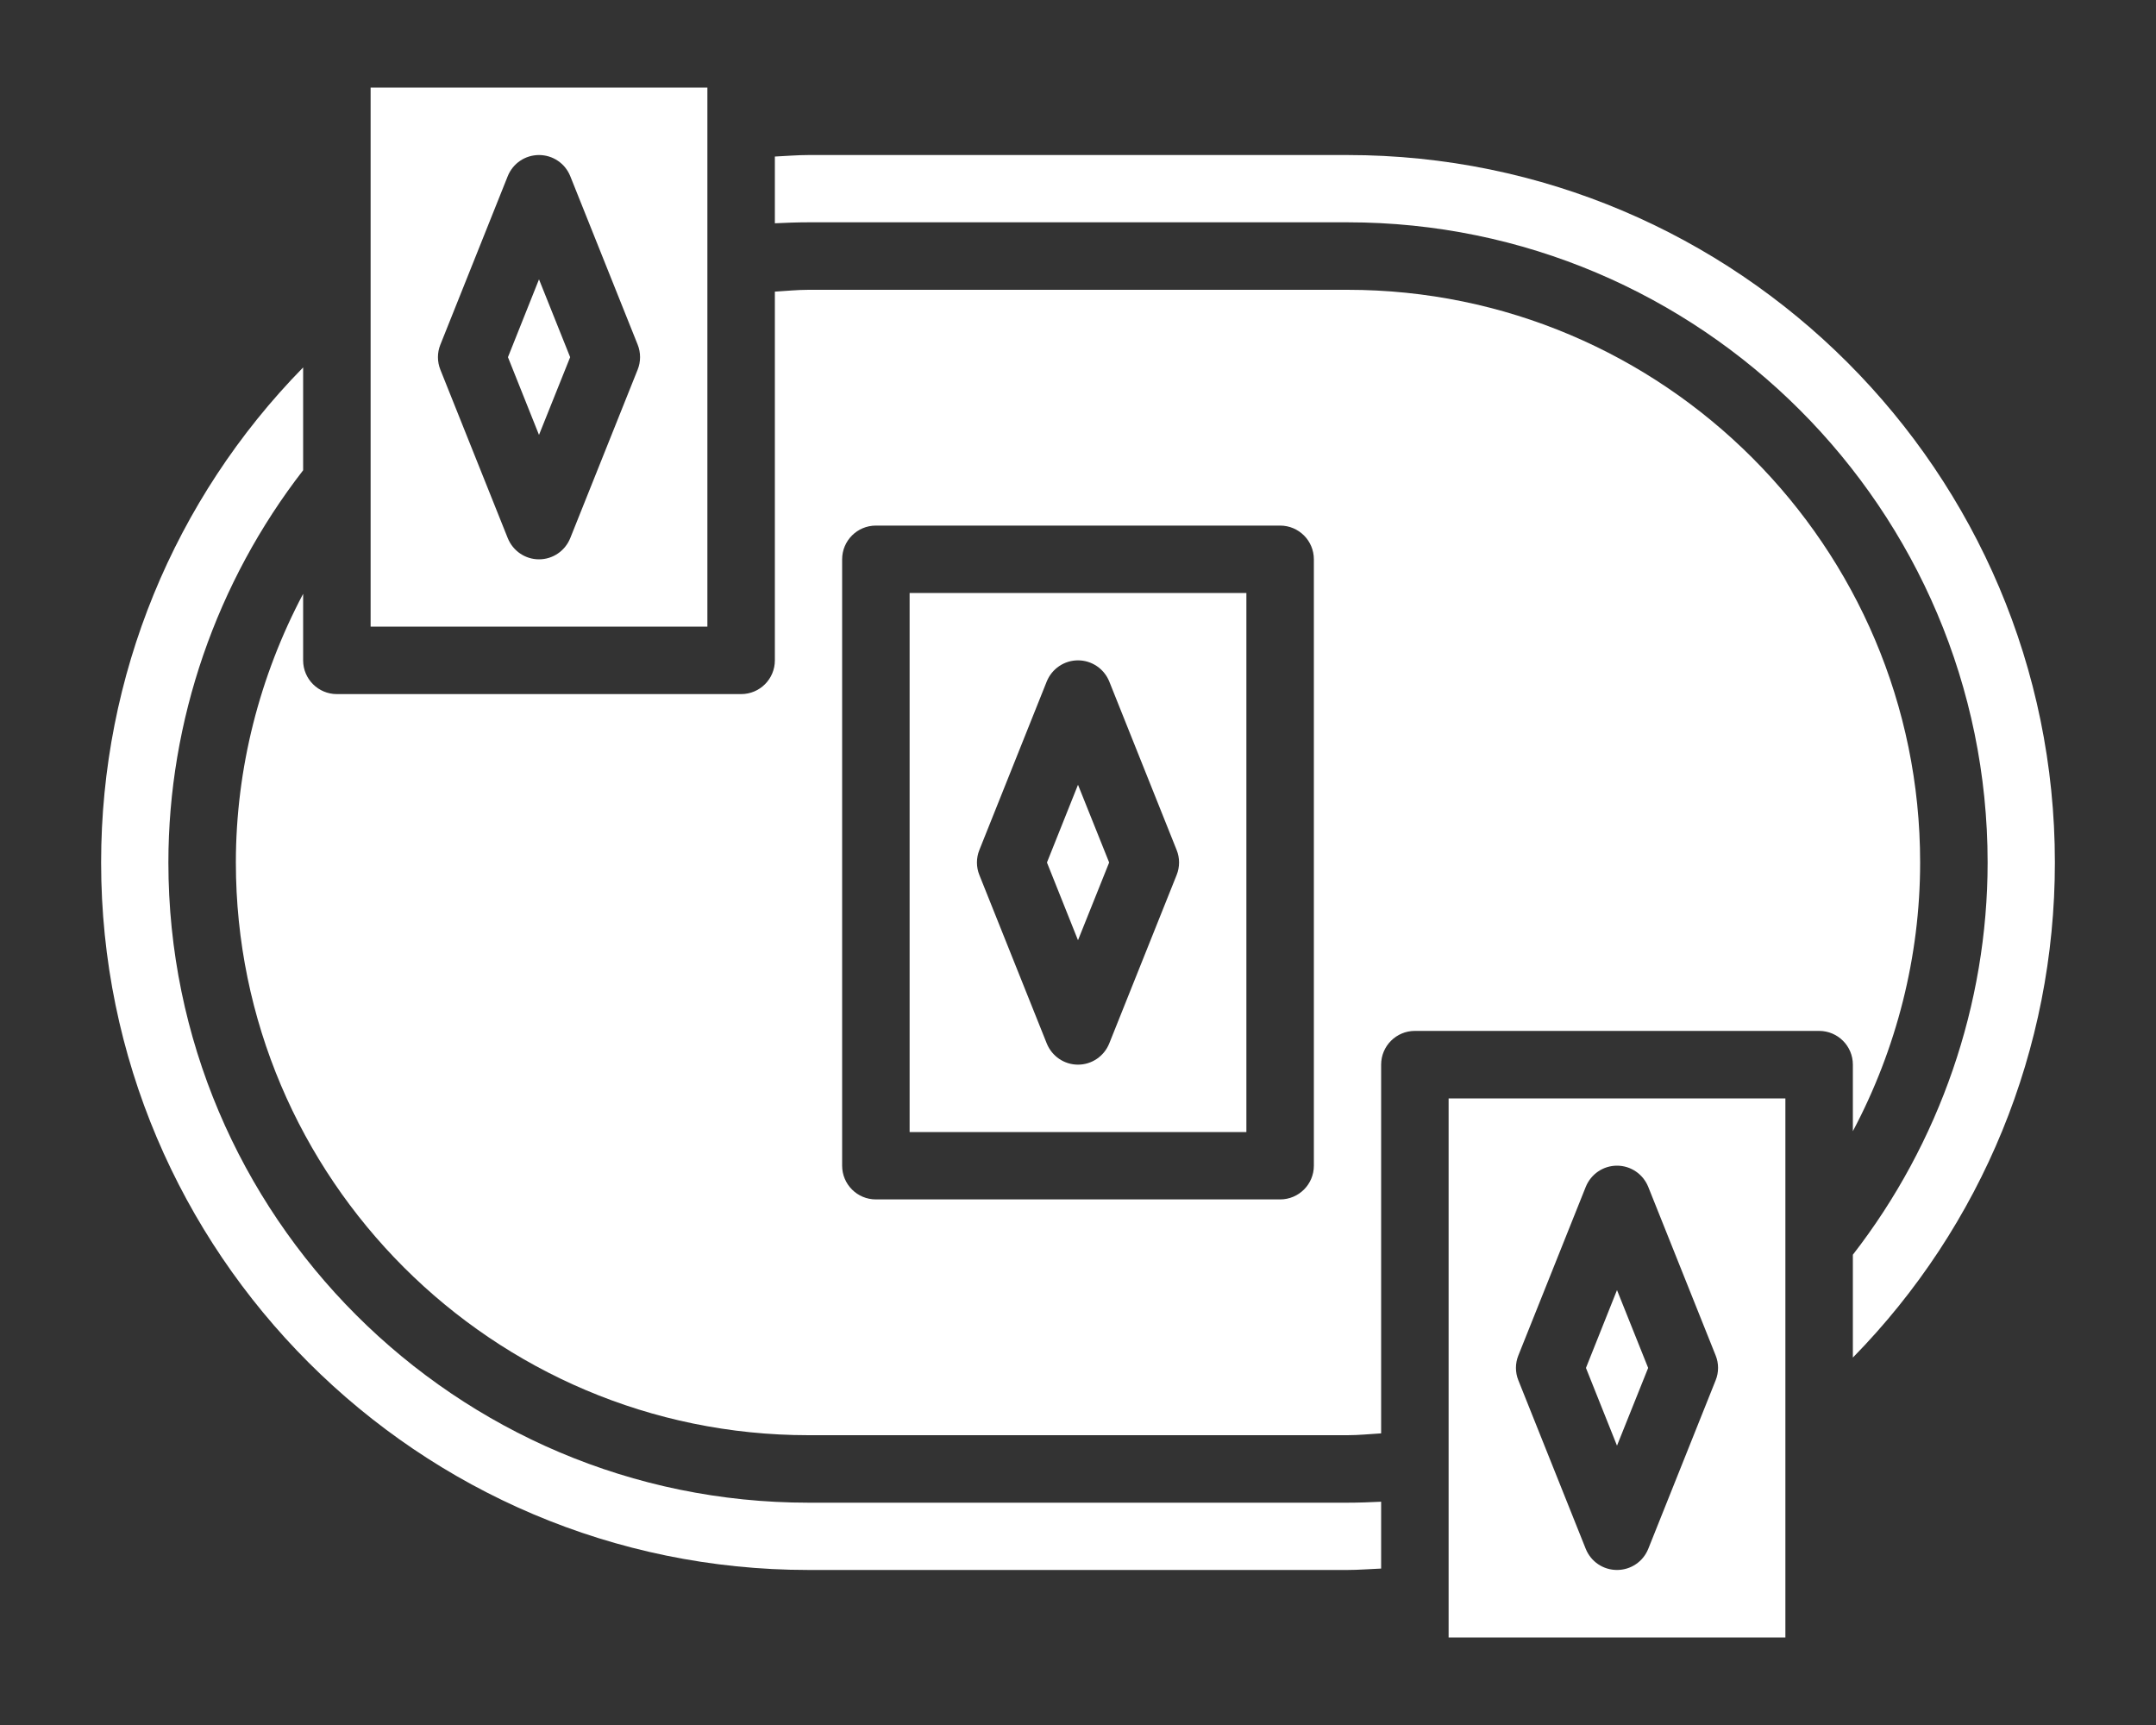 <svg width="20" height="16" viewBox="0 0 20 16" fill="none" xmlns="http://www.w3.org/2000/svg">
<rect x="0" y="0" width="20" height="16" fill="#333333" stroke="none"/>
<path d="M15.289 12.688L15 11.966L14.712 12.688L15 13.409L15.289 12.688Z" fill="white"/>
<path d="M7.5 13.938C4.226 13.938 1.562 11.274 1.562 8C1.562 6.684 2.008 5.398 2.812 4.362V3.408C1.614 4.63 0.938 6.268 0.938 8C0.938 11.618 3.882 14.562 7.5 14.562H12.5C12.604 14.562 12.708 14.553 12.812 14.549V13.929C12.708 13.934 12.604 13.938 12.5 13.938H7.5Z" fill="white"/>
<path d="M13.438 15.188H16.562V10.188H13.438V15.188ZM14.085 12.572L14.71 11.009C14.758 10.89 14.872 10.812 15 10.812C15.128 10.812 15.242 10.89 15.29 11.009L15.915 12.572C15.945 12.646 15.945 12.729 15.915 12.803L15.29 14.366C15.242 14.485 15.128 14.562 15 14.562C14.872 14.562 14.758 14.485 14.71 14.366L14.085 12.803C14.055 12.729 14.055 12.646 14.085 12.572Z" fill="white"/>
<path d="M12.5 1.438H7.5C7.396 1.438 7.292 1.447 7.188 1.452V2.071C7.292 2.066 7.396 2.062 7.5 2.062H12.5C15.774 2.062 18.438 4.726 18.438 8C18.438 9.316 17.992 10.602 17.188 11.638V12.592C18.386 11.37 19.062 9.732 19.062 8C19.062 4.381 16.118 1.438 12.5 1.438Z" fill="white"/>
<path d="M4.712 3.313L5 4.034L5.289 3.313L5 2.591L4.712 3.313Z" fill="white"/>
<path d="M6.562 0.812H3.438V5.812H6.562V0.812ZM5.915 3.429L5.29 4.991C5.242 5.11 5.128 5.188 5 5.188C4.872 5.188 4.758 5.11 4.71 4.991L4.085 3.429C4.055 3.354 4.055 3.271 4.085 3.197L4.71 1.634C4.758 1.515 4.872 1.438 5 1.438C5.128 1.438 5.242 1.515 5.29 1.634L5.915 3.196C5.945 3.271 5.945 3.354 5.915 3.429Z" fill="white"/>
<path d="M10.289 8L10 7.279L9.712 8L10 8.721L10.289 8Z" fill="white"/>
<path d="M8.438 10.5H11.562V5.5H8.438V10.5ZM9.085 7.884L9.71 6.321C9.758 6.203 9.872 6.125 10 6.125C10.128 6.125 10.242 6.203 10.29 6.321L10.915 7.884C10.945 7.958 10.945 8.041 10.915 8.116L10.29 9.678C10.242 9.797 10.128 9.875 10 9.875C9.872 9.875 9.758 9.797 9.71 9.678L9.085 8.116C9.055 8.042 9.055 7.958 9.085 7.884V7.884Z" fill="white"/>
<path d="M17.188 10.492C17.593 9.729 17.812 8.872 17.812 8C17.812 5.071 15.429 2.688 12.5 2.688H7.5C7.395 2.688 7.292 2.699 7.188 2.705V6.125C7.188 6.298 7.048 6.438 6.875 6.438H3.125C2.952 6.438 2.812 6.298 2.812 6.125V5.508C2.408 6.271 2.188 7.128 2.188 8C2.188 10.929 4.571 13.312 7.5 13.312H12.5C12.605 13.312 12.708 13.301 12.812 13.295V9.875C12.812 9.702 12.952 9.562 13.125 9.562H16.875C17.048 9.562 17.188 9.702 17.188 9.875V10.492ZM12.188 10.812C12.188 10.985 12.048 11.125 11.875 11.125H8.125C7.952 11.125 7.812 10.985 7.812 10.812V5.188C7.812 5.015 7.952 4.875 8.125 4.875H11.875C12.048 4.875 12.188 5.015 12.188 5.188V10.812Z" fill="white"/>
</svg>

